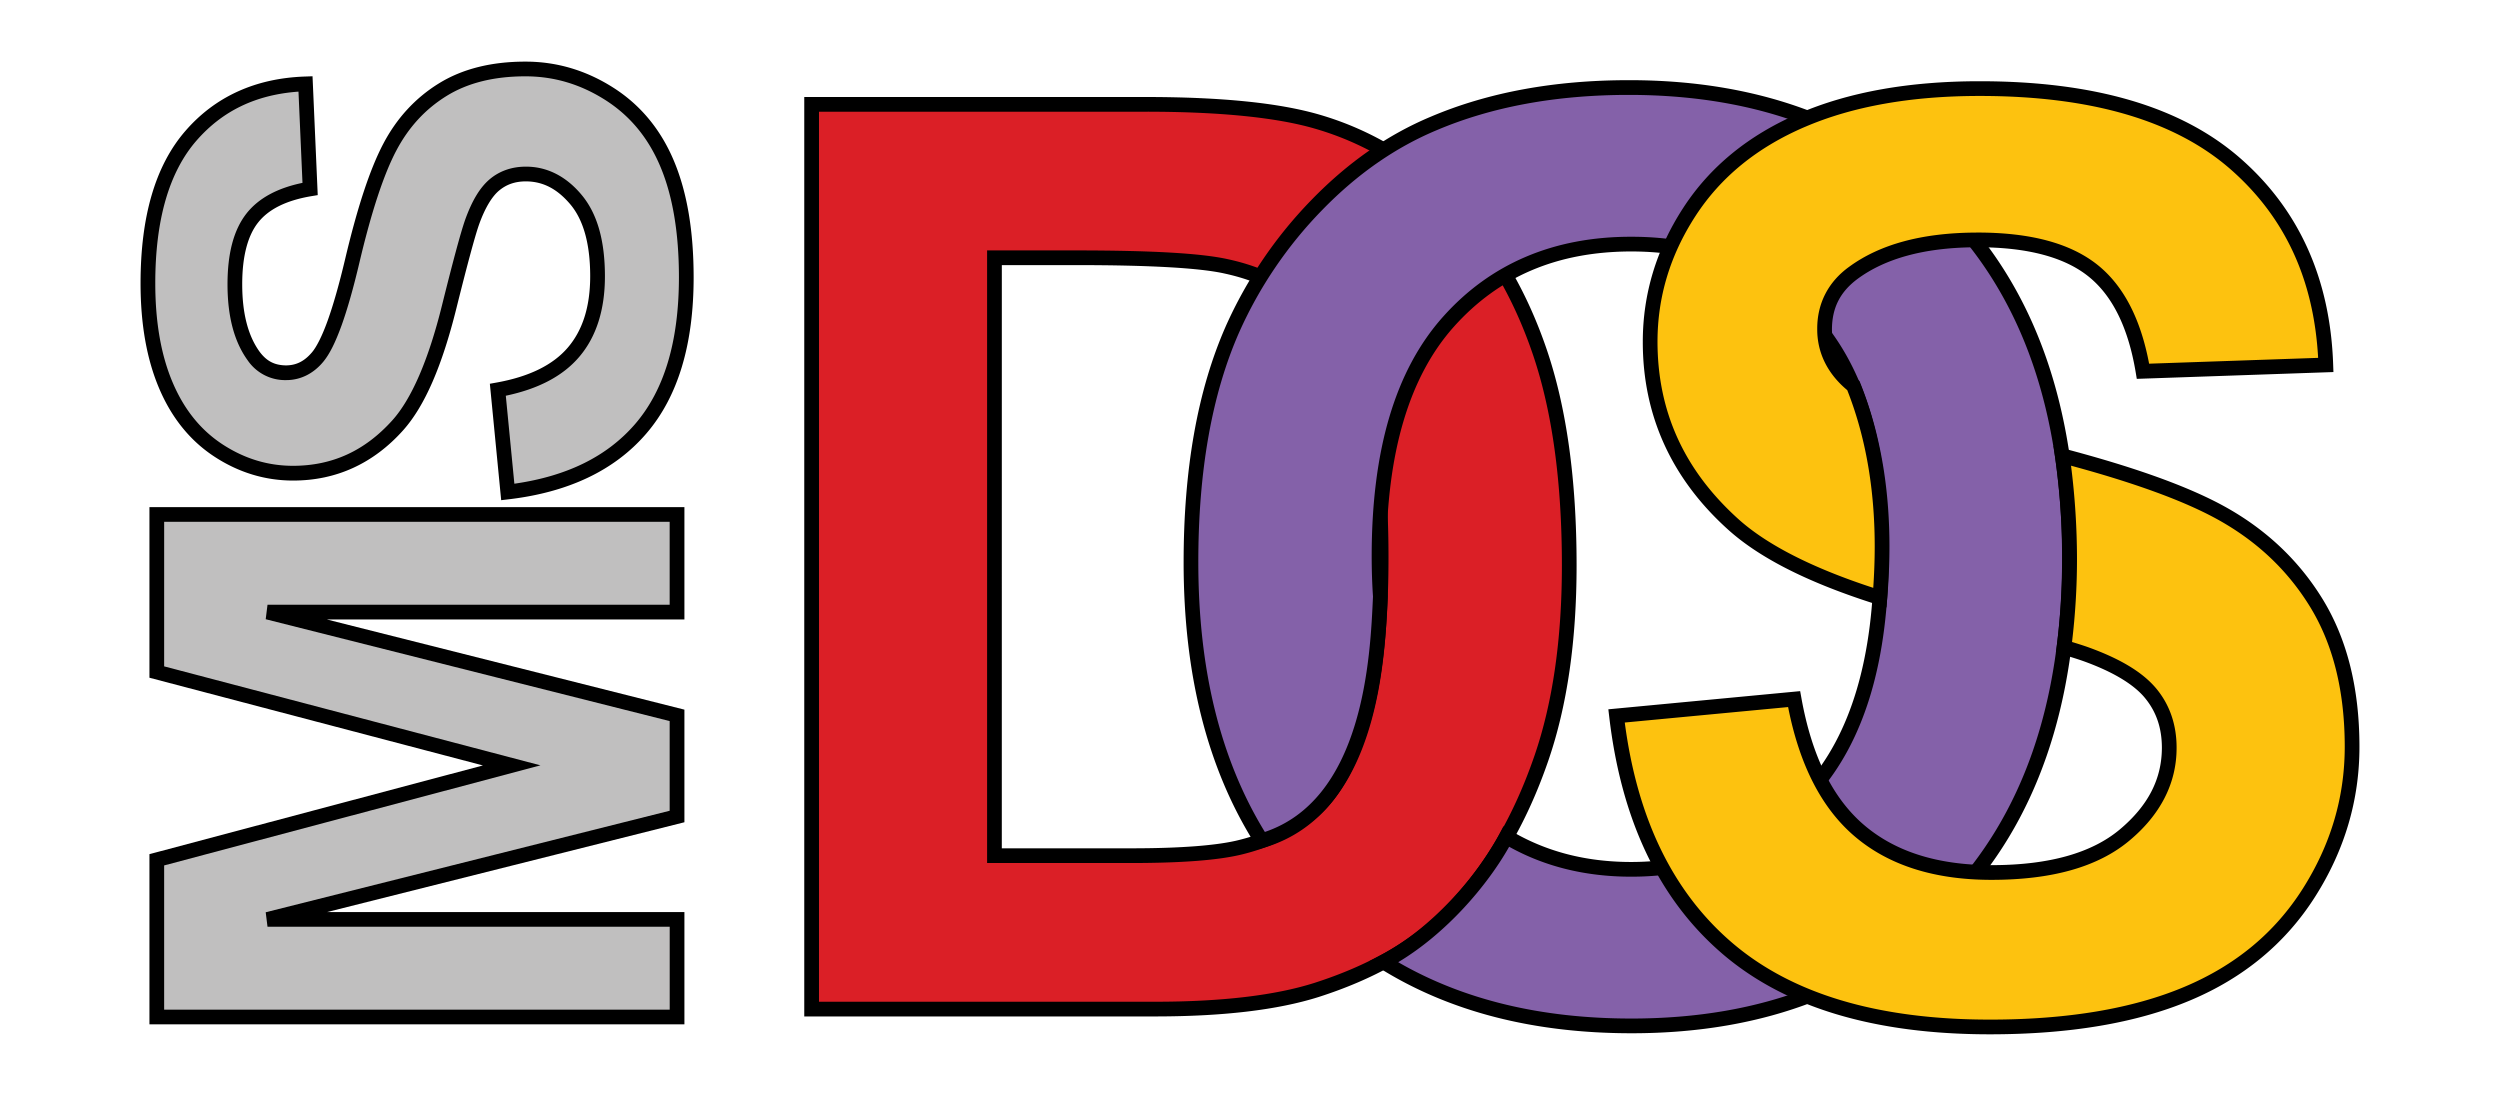 <svg xmlns="http://www.w3.org/2000/svg" height="547.75" width="1249.5" version="1.2">
  <path d="M405.65 52.16h166.68c37.58 0 66.24 2.88 85.96 8.63a151.17 151.17 0 0 1 68.1 41.65c18.89 19.94 33.27 44.37 43.13 73.25 9.86 28.9 14.79 64.52 14.79 106.88 0 37.22-4.63 69.3-13.87 96.24-11.3 32.9-27.42 59.53-48.37 79.88-15.82 15.43-37.18 27.46-64.09 36.1-20.13 6.37-47.03 9.55-80.72 9.55H405.65zm91.38 76.67v298.84h68.12c25.48 0 43.87-1.44 55.18-4.31 14.79-3.7 27.07-9.95 36.83-18.77 9.76-8.82 17.72-23.34 23.89-43.55 6.16-20.2 9.25-47.76 9.25-82.63 0-34.88-3.09-61.65-9.25-80.33-6.17-18.67-14.8-33.24-25.9-43.7-11.1-10.46-25.17-17.54-42.22-21.24-12.74-2.87-37.71-4.3-74.9-4.3h-41z" fill="#db1f26"/>
  <path d="M401.97 508.02V48.48h170.36c37.78 0 66.67 2.87 87 8.78a154.89 154.89 0 0 1 69.72 42.65c19.29 20.36 33.94 45.27 43.95 74.6 10.03 29.4 14.98 65.41 14.98 108.06 0 37.52-4.66 70-14.07 97.43-11.44 33.34-27.85 60.51-49.27 81.32-16.33 15.92-38.23 28.2-65.55 36.97-20.7 6.54-47.91 9.72-81.83 9.73h-175.3zm7.35-7.35h167.94c33.45 0 60.04-3.18 79.6-9.39 26.5-8.5 47.33-20.28 62.65-35.22 20.46-19.89 36.3-45.98 47.45-78.45 9.07-26.43 13.67-58.12 13.67-95.04 0-42.08-4.9-77.32-14.6-105.7-9.7-28.44-23.81-52.37-42.32-71.9a147.48 147.48 0 0 0-66.45-40.65c-19.13-5.6-47.54-8.5-84.93-8.49h-163v444.84zm84.03-69.33V125.16h44.67c37.33.01 62.31 1.4 75.69 4.39 17.59 3.8 32.34 11.19 43.96 22.15 11.65 10.99 20.56 26.13 26.87 45.22 6.36 19.32 9.42 46.39 9.43 81.49 0 35.1-3.08 62.93-9.4 83.7-6.3 20.57-14.44 35.68-24.95 45.2-10.26 9.28-23.13 15.8-38.39 19.61-11.92 3.01-30.45 4.41-56.08 4.42zm7.35-7.35h64.45c25.32.01 43.57-1.46 54.28-4.2 14.32-3.58 26-9.56 35.27-17.93 9-8.11 16.79-22.04 22.83-41.89 6-19.65 9.1-46.9 9.09-81.56.01-34.65-3.1-61.14-9.06-79.18-6.03-18.25-14.39-32.24-24.93-42.18-10.57-9.95-23.96-16.73-40.51-20.32-12.08-2.75-37.04-4.24-74.1-4.22h-37.31zm-3.67-291.48v-3.67z"/>
  <path d="M752.86 418.15c18.16 10.9 38.95 16.34 62.38 16.34 36.51 0 66.49-13.14 89.91-39.44 23.42-26.3 35.14-65.75 35.14-118.35 0-51.98-11.4-90.75-34.2-116.33-22.8-25.57-53.1-38.36-90.85-38.36-37.77 0-68.21 12.95-91.32 38.83-23.12 25.88-34.67 64.92-34.67 117.1 0 6.95.22 13.67.65 20.16-1.35 29.07-3.98 105.92-59.33 122.08-23.56-37.18-35.33-83.56-35.33-139.15 0-46.19 6.9-84.96 20.69-116.32a213.5 213.5 0 0 1 42.14-62.18c17.8-18.34 37.3-31.96 58.51-40.83 28.2-11.96 60.73-17.95 97.57-17.95 66.7 0 120.06 20.73 160.1 62.19 40.03 41.46 60.05 99.1 60.05 172.93 0 73.22-19.87 130.5-59.6 171.86-39.73 41.35-92.83 62.02-159.32 62.02-48.42 0-89.71-10.65-123.86-31.95 26.96-14.1 50.33-41.59 61.34-62.65z" fill="#8461a9"/>
  <path d="M815.38 516.42c-48.95 0-90.99-10.78-125.8-32.5l-5.46-3.4 5.7-2.98c26.02-13.55 49.17-40.7 59.78-61.1l1.81-3.45 3.34 2c17.56 10.53 37.63 15.82 60.49 15.83 35.63-.05 64.35-12.67 87.16-38.22 22.59-25.33 34.21-63.8 34.21-115.9 0-51.48-11.32-89.28-33.27-113.88-22.15-24.77-51.15-37.1-88.1-37.14-36.94.05-66.12 12.51-88.58 37.6-22.27 24.92-33.74 62.98-33.74 114.66 0 6.87.22 13.5.65 19.91l.01.2v.22c-.52 10.9-1.2 28.72-4.84 47.66-3.66 18.95-10.22 39.12-22.88 54.76-8.43 10.42-19.66 18.77-34.26 23.02l-2.65.77-1.48-2.34c-24.01-37.89-35.91-85.02-35.9-141.1 0-46.56 6.93-85.84 21-117.83a217.27 217.27 0 0 1 42.86-63.24c18.11-18.66 38.03-32.59 59.72-41.66 28.73-12.19 61.76-18.24 99-18.24 67.43-.03 122 21.08 162.74 63.31 40.83 42.27 61.1 101.02 61.08 175.48.02 73.85-20.1 132.25-60.62 174.4-40.4 42.1-94.65 63.16-161.8 63.16h-.17zm0-7.35c65.75-.04 117.65-20.33 156.67-60.9 38.94-40.54 58.55-96.71 58.57-169.3-.02-73.2-19.79-129.73-59.02-170.38-39.33-40.68-91.5-61.02-157.45-61.06-36.45 0-68.47 5.92-96.15 17.66-20.7 8.67-39.78 21.97-57.29 40a209.8 209.8 0 0 0-41.42 61.1c-13.53 30.74-20.38 69.01-20.37 114.84 0 53.88 11.15 98.72 33.26 134.78 11.78-4 20.82-10.95 27.97-19.75 7.66-9.44 13.05-21.04 16.82-33.17 7.53-24.14 8.58-50.16 9.25-64.73-.43-6.53-.65-13.26-.65-20.22 0-52.69 11.65-92.7 35.6-119.55 23.76-26.67 55.47-40.1 94.07-40.06 38.57-.05 70.13 13.22 93.6 39.6 23.63 26.55 35.12 66.3 35.12 118.77 0 53.1-11.81 93.54-36.06 120.8-24.03 27.04-55.27 40.72-92.66 40.67-22.6 0-43-4.97-60.96-14.96-11.13 19.66-31.4 43.28-55.45 57.7 32.42 18.73 71.19 28.15 116.55 28.16z"/>
  <path d="M939.55 298.72c-33.39-10.5-57.8-22.7-73.26-36.63-27.7-24.95-41.54-55.37-41.54-91.27 0-23.1 6.51-44.7 19.54-64.81s31.81-35.43 56.34-45.95c24.52-10.52 54.12-15.78 88.81-15.78 56.64 0 99.27 12.55 127.9 37.64 28.62 25.1 43.66 58.6 45.1 100.48l-91.38 3.16c-3.9-23.33-12.24-40.1-25.04-50.32-12.8-10.22-32-15.33-57.6-15.33h-1.83c-25.55.26-45.62 5.73-60.22 16.41-9.64 7.03-14.44 16.41-14.44 28.18 0 10.74 4.51 19.93 13.54 27.56l.85.7c15.28 38.08 15.65 77.2 13.23 105.96zm91.19-70.93c33.61 8.85 59.26 17.94 76.92 27.27 21.25 11.23 37.88 26.58 49.9 46.04 12 19.48 18.01 43.53 18.01 72.17 0 25.96-7.2 50.28-21.59 72.94-14.39 22.67-34.75 39.5-61.07 50.53-26.31 11.02-59.1 16.54-98.38 16.54-57.16 0-101.06-13.24-131.7-39.71-30.63-26.48-48.93-65.06-54.89-115.75l88.76-8.4c5.34 29.8 16.18 51.7 32.53 65.69 16.34 13.98 38.4 20.96 66.14 20.96 29.4 0 51.55-6.22 66.46-18.67 14.9-12.45 22.36-27.01 22.36-43.68 0-10.7-3.14-19.8-9.39-27.32-6.26-7.5-17.18-14.03-32.77-19.6-2.65-.92-6.13-2.01-10.45-3.3 3.85-30.38 3.94-61.1-.84-95.71z" fill="#fdc20f"/>
  <path d="M860.44 476.35c-31.47-27.17-50.14-66.79-56.15-118.1l-.44-3.74 95.87-9.08.6 3.33c5.25 29.3 15.8 50.3 31.3 63.55 15.54 13.29 36.59 20.07 63.75 20.09 28.92 0 50.16-6.15 64.1-17.83 14.28-11.99 21-25.32 21.04-40.85-.02-10-2.85-18.1-8.53-24.96-5.56-6.71-15.93-13.07-31.16-18.49-2.56-.89-6-1.97-10.28-3.24l-3-.88.4-3.1a345.8 345.8 0 0 0 2.79-43.76c0-16.27-1.16-33.1-3.63-51l3.64-.5-3.64.5-.76-5.46 5.34 1.4c33.77 8.9 59.6 18.04 77.7 27.58 21.77 11.5 38.95 27.34 51.3 47.36 12.45 20.18 18.57 44.96 18.57 74.1.01 26.65-7.42 51.72-22.16 74.91-14.79 23.31-35.83 40.69-62.76 51.95-26.92 11.27-60.19 16.82-99.8 16.82-57.7 0-102.57-13.36-134.1-40.6zm4.8-5.57c29.74 25.71 72.66 38.81 129.29 38.82 38.93 0 71.25-5.48 96.96-16.26 25.71-10.77 45.39-27.07 59.39-49.1 14.04-22.14 21-45.69 21.02-70.97-.01-28.14-5.9-51.46-17.48-70.24-11.67-18.9-27.75-33.76-48.48-44.72-16.32-8.63-39.99-17.2-70.84-25.56a374.2 374.2 0 0 1 2.98 46.54c0 14.16-.86 27.93-2.48 41.58 3.02.92 5.56 1.73 7.66 2.46 15.92 5.7 27.4 12.4 34.37 20.72 6.82 8.17 10.26 18.26 10.23 29.67.05 17.8-8.15 33.59-23.68 46.5-15.86 13.23-38.93 19.52-68.8 19.53-28.35.01-51.4-7.17-68.54-21.85-16.57-14.18-27.5-35.84-33.14-64.51l-81.64 7.73c6.34 48.2 24.11 84.53 53.18 109.66zm73.2-168.55c-33.66-10.6-58.5-22.93-74.6-37.4-28.39-25.5-42.82-57.15-42.77-94-.01-23.8 6.75-46.18 20.14-66.83 13.44-20.75 32.88-36.57 57.97-47.32 25.1-10.77 55.2-16.08 90.26-16.08 57.14 0 100.74 12.65 130.32 38.56 29.41 25.73 44.93 60.43 46.35 103.12l.13 3.67-98.28 3.4-.53-3.19c-3.8-22.8-11.86-38.6-23.7-48.05-11.82-9.46-30.17-14.54-55.3-14.53l-1.8.01c-25.07.24-44.33 5.62-58.1 15.7-8.79 6.5-12.85 14.45-12.93 25.2.05 9.7 3.88 17.63 12.25 24.77l.76.61.76.61.37.9c11.34 28.3 14.6 57.02 14.6 81.76 0 9.26-.46 17.97-1.12 25.89l-.39 4.58zm1.11-3.5l1.1-3.52zm-37.47-235.3C878.1 73.74 860 88.56 847.38 108c-12.68 19.59-18.95 40.42-18.96 62.82.05 34.94 13.31 64.13 40.33 88.54 14.14 12.76 36.66 24.37 67.5 34.44.44-6.47.73-13.4.73-20.66 0-23.84-3.12-51.29-13.72-78.13l-.16-.14c-9.7-8.13-14.9-18.57-14.85-30.37-.08-12.78 5.48-23.61 15.95-31.15 15.43-11.29 36.32-16.85 62.36-17.1l1.86-.02c26.06.01 46.11 5.16 59.9 16.13 13.14 10.51 21.6 27.17 25.8 49.41l84.48-2.91c-2.18-39.35-16.68-70.45-43.68-94.17-27.68-24.28-69.35-36.74-125.48-36.73h-.02c-34.3 0-63.41 5.2-87.34 15.48z"/>
  <g>
    <path d="M338.4 508.3H78.36v-78.58l177.37-47.18L78.37 335.9v-78.75h260.02v48.78H133.7l204.7 51.61v50.55l-204.7 51.44h204.7z" fill="#c0bfbf"/>
    <path d="M74.69 511.97V426.9l166.67-44.33-166.67-43.84v-85.26h267.38v56.13H163.32l178.75 45.08v56.28l-178.65 44.9h178.65V511.96H74.69zm263.7-3.67v-3.68zM82.04 333.05l188.08 49.47-188.08 50.02v72.08h252.68v-41.43H133.7l-.9-7.24 201.9-50.74V360.4l-201.9-50.91.9-7.24h201V260.8H82.05z"/>
    <g>
      <path d="M253.79 245.9l-4.97-51.08c17.15-3.08 29.74-9.31 37.78-18.71 8.04-9.4 12.06-22.09 12.06-38.05 0-16.91-3.57-29.65-10.73-38.22-7.15-8.58-15.52-12.86-25.1-12.86-6.15 0-11.38 1.8-15.7 5.4-4.31 3.61-8.07 9.91-11.26 18.9-2.13 6.15-5.91 20.16-11.35 42.03-6.98 28.15-15.55 47.9-25.72 59.25-14.3 15.96-31.75 23.94-52.32 23.94-13.25 0-25.63-3.75-37.16-11.26-11.53-7.51-20.31-18.33-26.34-32.46-6.03-14.13-9.05-31.19-9.05-51.17 0-32.64 7.16-57.2 21.46-73.7 14.31-16.5 33.4-25.16 57.3-25.99l2.3 52.5c-13.36 2.25-22.97 7.07-28.82 14.46-5.86 7.4-8.78 18.48-8.78 33.26 0 15.25 3.13 27.2 9.4 35.83 4.02 5.56 9.4 8.33 16.14 8.33 6.15 0 11.41-2.6 15.78-7.8 5.56-6.62 11.36-22.7 17.39-48.25 6.03-25.54 12.26-44.43 18.7-56.67 6.45-12.23 15.26-21.81 26.44-28.73 11.17-6.92 24.98-10.38 41.41-10.38 14.9 0 28.86 4.14 41.86 12.42 13.01 8.28 22.68 19.98 29 35.12 6.33 15.14 9.5 34 9.5 56.58 0 32.87-7.6 58.12-22.8 75.74-15.2 17.62-37.33 28.14-66.42 31.57z" fill="#c0bfbf"/>
      <path d="M244.83 191.8l3.34-.6c16.63-2.99 28.33-8.94 35.63-17.49 7.35-8.6 11.17-20.28 11.18-35.65 0-16.43-3.5-28.26-9.88-35.87-6.7-7.94-13.83-11.5-22.27-11.54-5.44.02-9.68 1.53-13.34 4.56-3.51 2.9-7.1 8.64-10.15 17.27-2.03 5.85-5.83 19.9-11.26 41.72-7.07 28.43-15.68 48.62-26.54 60.8-14.86 16.65-33.53 25.22-55.07 25.18-13.94 0-27.1-4-39.16-11.86-12.18-7.92-21.46-19.4-27.72-34.1-6.27-14.7-9.34-32.26-9.34-52.61 0-33.14 7.25-58.66 22.36-76.11 14.94-17.28 35.25-26.44 59.94-27.25l3.65-.13 2.6 59.4-3.2.53c-12.84 2.16-21.47 6.69-26.55 13.11-5.11 6.41-8 16.65-7.99 30.98 0 14.77 3.05 25.9 8.7 33.67 3.52 4.72 7.45 6.74 13.17 6.82 5.08-.05 9.09-1.96 12.97-6.5 2.27-2.67 5.06-8.07 7.87-15.9 2.82-7.85 5.75-18.14 8.75-30.82 6.08-25.7 12.34-44.8 19.04-57.54 6.7-12.76 16-22.89 27.74-30.15 11.87-7.35 26.41-10.93 43.35-10.92 15.59-.01 30.3 4.36 43.84 12.99 13.65 8.67 23.85 21.06 30.41 36.8 6.58 15.74 9.77 35.08 9.78 58 0 33.4-7.73 59.62-23.69 78.14-15.88 18.45-39.06 29.34-68.78 32.82l-3.72.44zm8.96 54.1l3.65-.36zm3.29-4.14c26.59-3.8 46.49-13.78 60.35-29.83 14.43-16.73 21.89-41 21.9-73.34 0-22.24-3.13-40.63-9.21-55.16-6.08-14.53-15.21-25.55-27.58-33.44-12.48-7.93-25.67-11.83-39.89-11.84-15.93 0-29 3.34-39.48 9.83-10.61 6.57-18.93 15.6-25.11 27.32-6.2 11.73-12.4 30.42-18.39 55.8-3.03 12.86-6.02 23.38-8.98 31.62-3 8.25-5.88 14.2-9.16 18.14-4.87 5.88-11.39 9.17-18.6 9.12a22.68 22.68 0 0 1-19.12-9.85c-6.88-9.5-10.1-22.26-10.1-38 0-15.23 2.97-27.16 9.57-35.53 6.11-7.7 15.58-12.65 27.9-15.2l-2-45.6c-21.34 1.53-38.06 9.64-51.01 24.52-13.5 15.54-20.57 39.15-20.56 71.29 0 19.62 2.96 36.18 8.75 49.72 5.8 13.58 14.08 23.73 24.96 30.83 11 7.15 22.61 10.65 35.15 10.66 19.62-.04 35.83-7.44 49.6-22.72 9.47-10.52 18-29.82 24.88-57.67 5.46-21.93 9.22-35.91 11.46-42.39 3.33-9.31 7.25-16.16 12.37-20.48 4.97-4.18 11.2-6.28 18.05-6.26 10.72-.05 20.31 4.98 27.92 14.18 7.94 9.53 11.58 23.19 11.59 40.58.01 16.55-4.2 30.23-12.95 40.43-8.22 9.6-20.56 15.94-36.59 19.3z"/>
    </g>
  </g>
</svg>
